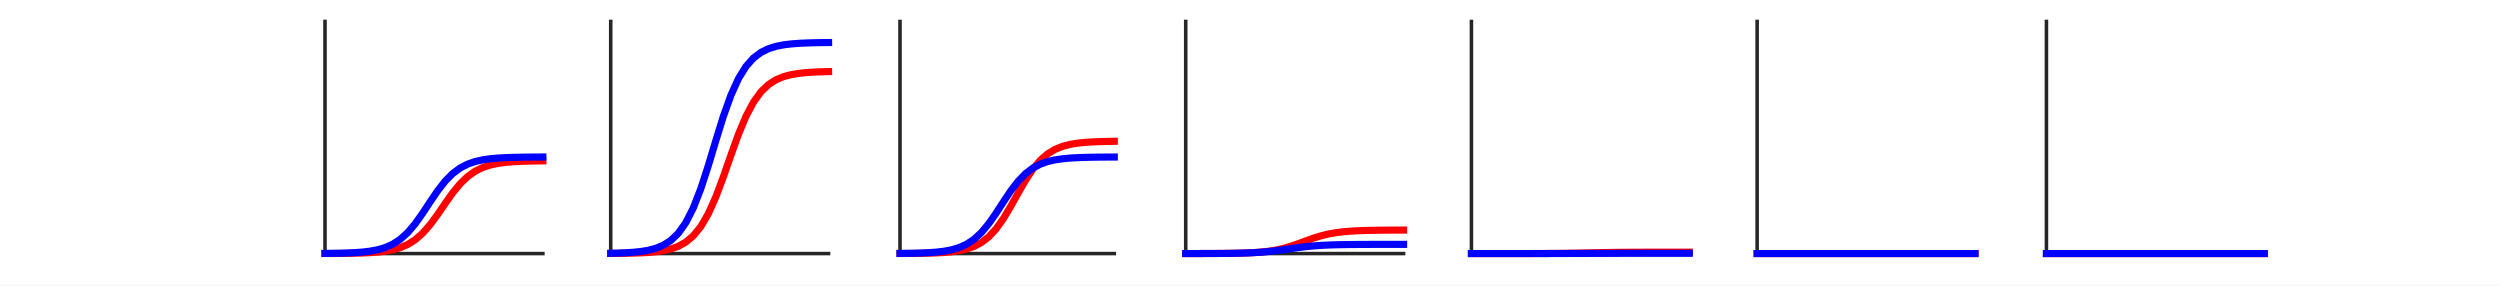 <?xml version="1.0"?>
<!DOCTYPE svg PUBLIC '-//W3C//DTD SVG 1.0//EN'
          'http://www.w3.org/TR/2001/REC-SVG-20010904/DTD/svg10.dtd'>
<svg xmlns:xlink="http://www.w3.org/1999/xlink" style="fill-opacity:1; color-rendering:auto; color-interpolation:auto; text-rendering:auto; stroke:black; stroke-linecap:square; stroke-miterlimit:10; shape-rendering:auto; stroke-opacity:1; fill:black; stroke-dasharray:none; font-weight:normal; stroke-width:1; font-family:'Dialog'; font-style:normal; stroke-linejoin:miter; font-size:12px; stroke-dashoffset:0; image-rendering:auto;" width="350" height="40" xmlns="http://www.w3.org/2000/svg"
><rect width="100%" height="100%" fill="#333333" stroke="none"/><!--Generated by the Batik Graphics2D SVG Generator--><defs id="genericDefs"
  /><g
  ><defs id="defs1"
    ><clipPath clipPathUnits="userSpaceOnUse" id="clipPath1"
      ><path d="M0 0 L350 0 L350 40 L0 40 L0 0 Z"
      /></clipPath
    ></defs
    ><g style="fill:white; stroke:white;"
    ><rect x="0" y="0" width="350" style="clip-path:url(#clipPath1); stroke:none;" height="40"
    /></g
    ><g style="fill:white; text-rendering:optimizeSpeed; color-rendering:optimizeSpeed; image-rendering:optimizeSpeed; shape-rendering:crispEdges; stroke:white; color-interpolation:sRGB;"
    ><rect x="0" width="350" height="40" y="0" style="stroke:none;"
      /><path style="stroke:none;" d="M45.5 35.5 L76 35.5 L76 3 L45.5 3 Z"
    /></g
    ><g style="fill:rgb(38,38,38); text-rendering:geometricPrecision; image-rendering:optimizeQuality; color-rendering:optimizeQuality; stroke-linejoin:round; stroke:rgb(38,38,38); color-interpolation:linearRGB; stroke-width:0.5;"
    ><line y2="35.5" style="fill:none;" x1="45.5" x2="76" y1="35.5"
      /><line y2="3" style="fill:none;" x1="45.5" x2="45.5" y1="35.5"
    /></g
    ><g style="stroke-linecap:butt; fill:red; text-rendering:geometricPrecision; color-rendering:optimizeQuality; image-rendering:optimizeQuality; stroke-linejoin:round; stroke:red; color-interpolation:linearRGB;"
    ><path d="M45.5 35.492 L46.552 35.488 L47.603 35.481 L48.655 35.469 L49.707 35.45 L50.759 35.42 L51.81 35.371 L52.862 35.294 L53.914 35.171 L54.965 34.979 L56.017 34.681 L57.069 34.23 L58.121 33.57 L59.172 32.65 L60.224 31.452 L61.276 30.023 L62.328 28.484 L63.379 27.001 L64.431 25.717 L65.483 24.705 L66.534 23.963 L67.586 23.449 L68.638 23.106 L69.69 22.883 L70.741 22.74 L71.793 22.65 L72.845 22.593 L73.897 22.558 L74.948 22.536 L76 22.522" style="fill:none; fill-rule:evenodd;"
      /><path d="M45.5 35.48 L46.552 35.468 L47.603 35.449 L48.655 35.418 L49.707 35.368 L50.759 35.289 L51.81 35.163 L52.862 34.966 L53.914 34.66 L54.965 34.197 L56.017 33.518 L57.069 32.57 L58.121 31.333 L59.172 29.852 L60.224 28.252 L61.276 26.704 L62.328 25.359 L63.379 24.296 L64.431 23.515 L65.483 22.973 L66.534 22.611 L67.586 22.375 L68.638 22.224 L69.69 22.129 L70.741 22.069 L71.793 22.032 L72.845 22.008 L73.897 21.994 L74.948 21.985 L76 21.979" style="fill:none; fill-rule:evenodd; stroke:blue;"
    /></g
    ><g style="fill:white; text-rendering:optimizeSpeed; color-rendering:optimizeSpeed; image-rendering:optimizeSpeed; shape-rendering:crispEdges; stroke:white; color-interpolation:sRGB;"
    ><path style="stroke:none;" d="M85.5 35.5 L116 35.5 L116 3 L85.5 3 Z"
    /></g
    ><g style="fill:rgb(38,38,38); text-rendering:geometricPrecision; image-rendering:optimizeQuality; color-rendering:optimizeQuality; stroke-linejoin:round; stroke:rgb(38,38,38); color-interpolation:linearRGB; stroke-width:0.5;"
    ><line y2="35.5" style="fill:none;" x1="85.5" x2="116" y1="35.5"
      /><line y2="3" style="fill:none;" x1="85.5" x2="85.5" y1="35.5"
    /></g
    ><g style="stroke-linecap:butt; fill:red; text-rendering:geometricPrecision; color-rendering:optimizeQuality; image-rendering:optimizeQuality; stroke-linejoin:round; stroke:red; color-interpolation:linearRGB;"
    ><path d="M85.5 35.485 L86.552 35.476 L87.603 35.462 L88.655 35.439 L89.707 35.402 L90.759 35.343 L91.81 35.247 L92.862 35.096 L93.914 34.855 L94.966 34.477 L96.017 33.892 L97.069 33.006 L98.121 31.711 L99.172 29.905 L100.224 27.554 L101.276 24.748 L102.328 21.727 L103.379 18.817 L104.431 16.297 L105.483 14.309 L106.534 12.853 L107.586 11.844 L108.638 11.171 L109.69 10.733 L110.741 10.453 L111.793 10.276 L112.845 10.165 L113.897 10.095 L114.948 10.052 L116 10.025" style="fill:none; fill-rule:evenodd;"
      /><path d="M85.5 35.457 L86.552 35.431 L87.603 35.388 L88.655 35.32 L89.707 35.212 L90.759 35.039 L91.81 34.764 L92.862 34.333 L93.914 33.665 L94.966 32.652 L96.017 31.169 L97.069 29.098 L98.121 26.395 L99.172 23.158 L100.224 19.661 L101.276 16.279 L102.328 13.341 L103.379 11.016 L104.431 9.31 L105.483 8.126 L106.534 7.335 L107.586 6.82 L108.638 6.49 L109.69 6.282 L110.741 6.151 L111.793 6.069 L112.845 6.018 L113.897 5.987 L114.948 5.967 L116 5.955" style="fill:none; fill-rule:evenodd; stroke:blue;"
    /></g
    ><g style="fill:white; text-rendering:optimizeSpeed; color-rendering:optimizeSpeed; image-rendering:optimizeSpeed; shape-rendering:crispEdges; stroke:white; color-interpolation:sRGB;"
    ><path style="stroke:none;" d="M126 35.5 L156 35.5 L156 3 L126 3 Z"
    /></g
    ><g style="fill:rgb(38,38,38); text-rendering:geometricPrecision; image-rendering:optimizeQuality; color-rendering:optimizeQuality; stroke-linejoin:round; stroke:rgb(38,38,38); color-interpolation:linearRGB; stroke-width:0.5;"
    ><line y2="35.5" style="fill:none;" x1="126" x2="156" y1="35.5"
      /><line y2="3" style="fill:none;" x1="126" x2="126" y1="35.5"
    /></g
    ><g style="stroke-linecap:butt; fill:red; text-rendering:geometricPrecision; color-rendering:optimizeQuality; image-rendering:optimizeQuality; stroke-linejoin:round; stroke:red; color-interpolation:linearRGB;"
    ><path d="M126 35.491 L127.034 35.486 L128.069 35.477 L129.103 35.462 L130.138 35.44 L131.172 35.403 L132.207 35.344 L133.241 35.25 L134.276 35.102 L135.31 34.869 L136.345 34.508 L137.379 33.962 L138.414 33.162 L139.448 32.048 L140.483 30.597 L141.517 28.866 L142.552 27.003 L143.586 25.207 L144.621 23.652 L145.655 22.426 L146.69 21.527 L147.724 20.905 L148.759 20.489 L149.793 20.219 L150.828 20.046 L151.862 19.937 L152.897 19.869 L153.931 19.826 L154.965 19.799 L156 19.782" style="fill:none; fill-rule:evenodd;"
      /><path d="M126 35.48 L127.034 35.468 L128.069 35.449 L129.103 35.418 L130.138 35.368 L131.172 35.289 L132.207 35.163 L133.241 34.966 L134.276 34.66 L135.31 34.197 L136.345 33.519 L137.379 32.571 L138.414 31.334 L139.448 29.853 L140.483 28.253 L141.517 26.706 L142.552 25.361 L143.586 24.298 L144.621 23.517 L145.655 22.975 L146.69 22.613 L147.724 22.378 L148.759 22.227 L149.793 22.132 L150.828 22.072 L151.862 22.035 L152.897 22.011 L153.931 21.997 L154.965 21.988 L156 21.982" style="fill:none; fill-rule:evenodd; stroke:blue;"
    /></g
    ><g style="fill:white; text-rendering:optimizeSpeed; color-rendering:optimizeSpeed; image-rendering:optimizeSpeed; shape-rendering:crispEdges; stroke:white; color-interpolation:sRGB;"
    ><path style="stroke:none;" d="M166 35.5 L196.5 35.5 L196.5 3 L166 3 Z"
    /></g
    ><g style="fill:rgb(38,38,38); text-rendering:geometricPrecision; image-rendering:optimizeQuality; color-rendering:optimizeQuality; stroke-linejoin:round; stroke:rgb(38,38,38); color-interpolation:linearRGB; stroke-width:0.5;"
    ><line y2="35.5" style="fill:none;" x1="166" x2="196.5" y1="35.5"
      /><line y2="3" style="fill:none;" x1="166" x2="166" y1="35.5"
    /></g
    ><g style="stroke-linecap:butt; fill:red; text-rendering:geometricPrecision; color-rendering:optimizeQuality; image-rendering:optimizeQuality; stroke-linejoin:round; stroke:red; color-interpolation:linearRGB;"
    ><path d="M166 35.498 L167.052 35.497 L168.103 35.495 L169.155 35.492 L170.207 35.487 L171.259 35.48 L172.31 35.467 L173.362 35.448 L174.414 35.417 L175.465 35.368 L176.517 35.292 L177.569 35.178 L178.621 35.011 L179.672 34.777 L180.724 34.474 L181.776 34.111 L182.828 33.721 L183.879 33.345 L184.931 33.02 L185.983 32.763 L187.035 32.575 L188.086 32.444 L189.138 32.357 L190.19 32.301 L191.241 32.264 L192.293 32.242 L193.345 32.227 L194.397 32.218 L195.448 32.213 L196.5 32.209" style="fill:none; fill-rule:evenodd;"
      /><path d="M166 35.498 L167.052 35.497 L168.103 35.495 L169.155 35.492 L170.207 35.487 L171.259 35.48 L172.31 35.468 L173.362 35.449 L174.414 35.42 L175.465 35.376 L176.517 35.311 L177.569 35.22 L178.621 35.102 L179.672 34.961 L180.724 34.808 L181.776 34.66 L182.828 34.532 L183.879 34.43 L184.931 34.356 L185.983 34.304 L187.035 34.269 L188.086 34.247 L189.138 34.233 L190.19 34.223 L191.241 34.218 L192.293 34.214 L193.345 34.212 L194.397 34.211 L195.448 34.21 L196.5 34.209" style="fill:none; fill-rule:evenodd; stroke:blue;"
    /></g
    ><g style="fill:white; text-rendering:optimizeSpeed; color-rendering:optimizeSpeed; image-rendering:optimizeSpeed; shape-rendering:crispEdges; stroke:white; color-interpolation:sRGB;"
    ><path style="stroke:none;" d="M206 35.5 L236.5 35.5 L236.5 3 L206 3 Z"
    /></g
    ><g style="fill:rgb(38,38,38); text-rendering:geometricPrecision; image-rendering:optimizeQuality; color-rendering:optimizeQuality; stroke-linejoin:round; stroke:rgb(38,38,38); color-interpolation:linearRGB; stroke-width:0.5;"
    ><line y2="35.5" style="fill:none;" x1="206" x2="236.5" y1="35.5"
      /><line y2="3" style="fill:none;" x1="206" x2="206" y1="35.5"
    /></g
    ><g style="stroke-linecap:butt; fill:red; text-rendering:geometricPrecision; color-rendering:optimizeQuality; image-rendering:optimizeQuality; stroke-linejoin:round; stroke:red; color-interpolation:linearRGB;"
    ><path d="M206 35.5 L207.052 35.5 L208.103 35.5 L209.155 35.499 L210.207 35.499 L211.259 35.499 L212.31 35.498 L213.362 35.497 L214.414 35.495 L215.465 35.492 L216.517 35.487 L217.569 35.481 L218.621 35.471 L219.672 35.457 L220.724 35.438 L221.776 35.417 L222.828 35.393 L223.879 35.371 L224.931 35.351 L225.983 35.336 L227.035 35.325 L228.086 35.317 L229.138 35.311 L230.19 35.308 L231.241 35.306 L232.293 35.304 L233.345 35.304 L234.397 35.303 L235.448 35.303 L236.5 35.303" style="fill:none; fill-rule:evenodd;"
      /><path d="M206 35.5 L207.052 35.5 L208.103 35.5 L209.155 35.5 L210.207 35.5 L211.259 35.499 L212.31 35.499 L213.362 35.499 L214.414 35.498 L215.465 35.497 L216.517 35.495 L217.569 35.492 L218.621 35.489 L219.672 35.485 L220.724 35.481 L221.776 35.477 L222.828 35.474 L223.879 35.471 L224.931 35.469 L225.983 35.467 L227.035 35.466 L228.086 35.466 L229.138 35.465 L230.19 35.465 L231.241 35.465 L232.293 35.465 L233.345 35.465 L234.397 35.465 L235.448 35.465 L236.5 35.465" style="fill:none; fill-rule:evenodd; stroke:blue;"
    /></g
    ><g style="fill:white; text-rendering:optimizeSpeed; color-rendering:optimizeSpeed; image-rendering:optimizeSpeed; shape-rendering:crispEdges; stroke:white; color-interpolation:sRGB;"
    ><path style="stroke:none;" d="M246 35.5 L276.5 35.5 L276.5 3 L246 3 Z"
    /></g
    ><g style="fill:rgb(38,38,38); text-rendering:geometricPrecision; image-rendering:optimizeQuality; color-rendering:optimizeQuality; stroke-linejoin:round; stroke:rgb(38,38,38); color-interpolation:linearRGB; stroke-width:0.5;"
    ><line y2="35.5" style="fill:none;" x1="246" x2="276.5" y1="35.5"
      /><line y2="3" style="fill:none;" x1="246" x2="246" y1="35.5"
    /></g
    ><g style="stroke-linecap:butt; fill:red; text-rendering:geometricPrecision; color-rendering:optimizeQuality; image-rendering:optimizeQuality; stroke-linejoin:round; stroke:red; color-interpolation:linearRGB;"
    ><path d="M246 35.5 L247.052 35.5 L248.103 35.5 L249.155 35.5 L250.207 35.5 L251.259 35.5 L252.31 35.5 L253.362 35.5 L254.414 35.5 L255.465 35.5 L256.517 35.5 L257.569 35.5 L258.621 35.5 L259.672 35.499 L260.724 35.499 L261.776 35.499 L262.828 35.499 L263.879 35.498 L264.931 35.498 L265.983 35.498 L267.034 35.498 L268.086 35.498 L269.138 35.498 L270.19 35.498 L271.241 35.498 L272.293 35.498 L273.345 35.498 L274.397 35.498 L275.448 35.498 L276.5 35.498" style="fill:none; fill-rule:evenodd;"
      /><path d="M246 35.5 L247.052 35.5 L248.103 35.5 L249.155 35.5 L250.207 35.5 L251.259 35.5 L252.31 35.5 L253.362 35.5 L254.414 35.5 L255.465 35.5 L256.517 35.5 L257.569 35.5 L258.621 35.5 L259.672 35.5 L260.724 35.5 L261.776 35.5 L262.828 35.5 L263.879 35.5 L264.931 35.5 L265.983 35.5 L267.034 35.5 L268.086 35.5 L269.138 35.5 L270.19 35.5 L271.241 35.5 L272.293 35.5 L273.345 35.5 L274.397 35.5 L275.448 35.5 L276.5 35.5" style="fill:none; fill-rule:evenodd; stroke:blue;"
    /></g
    ><g style="fill:white; text-rendering:optimizeSpeed; color-rendering:optimizeSpeed; image-rendering:optimizeSpeed; shape-rendering:crispEdges; stroke:white; color-interpolation:sRGB;"
    ><path style="stroke:none;" d="M286.5 35.5 L317 35.5 L317 3 L286.5 3 Z"
    /></g
    ><g style="fill:rgb(38,38,38); text-rendering:geometricPrecision; image-rendering:optimizeQuality; color-rendering:optimizeQuality; stroke-linejoin:round; stroke:rgb(38,38,38); color-interpolation:linearRGB; stroke-width:0.5;"
    ><line y2="35.5" style="fill:none;" x1="286.5" x2="317" y1="35.5"
      /><line y2="3" style="fill:none;" x1="286.5" x2="286.5" y1="35.5"
    /></g
    ><g style="stroke-linecap:butt; fill:red; text-rendering:geometricPrecision; color-rendering:optimizeQuality; image-rendering:optimizeQuality; stroke-linejoin:round; stroke:red; color-interpolation:linearRGB;"
    ><path d="M286.5 35.5 L287.552 35.5 L288.603 35.5 L289.655 35.5 L290.707 35.5 L291.759 35.5 L292.81 35.5 L293.862 35.5 L294.914 35.5 L295.966 35.5 L297.017 35.5 L298.069 35.5 L299.121 35.5 L300.172 35.5 L301.224 35.5 L302.276 35.5 L303.328 35.5 L304.379 35.5 L305.431 35.5 L306.483 35.5 L307.534 35.5 L308.586 35.5 L309.638 35.5 L310.69 35.5 L311.741 35.5 L312.793 35.5 L313.845 35.5 L314.897 35.5 L315.948 35.5 L317 35.5" style="fill:none; fill-rule:evenodd;"
      /><path d="M286.5 35.5 L287.552 35.5 L288.603 35.5 L289.655 35.5 L290.707 35.5 L291.759 35.5 L292.81 35.5 L293.862 35.5 L294.914 35.5 L295.966 35.5 L297.017 35.5 L298.069 35.5 L299.121 35.5 L300.172 35.5 L301.224 35.5 L302.276 35.5 L303.328 35.5 L304.379 35.5 L305.431 35.5 L306.483 35.5 L307.534 35.5 L308.586 35.5 L309.638 35.5 L310.69 35.5 L311.741 35.5 L312.793 35.5 L313.845 35.5 L314.897 35.5 L315.948 35.5 L317 35.5" style="fill:none; fill-rule:evenodd; stroke:blue;"
    /></g
  ></g
></svg
>
